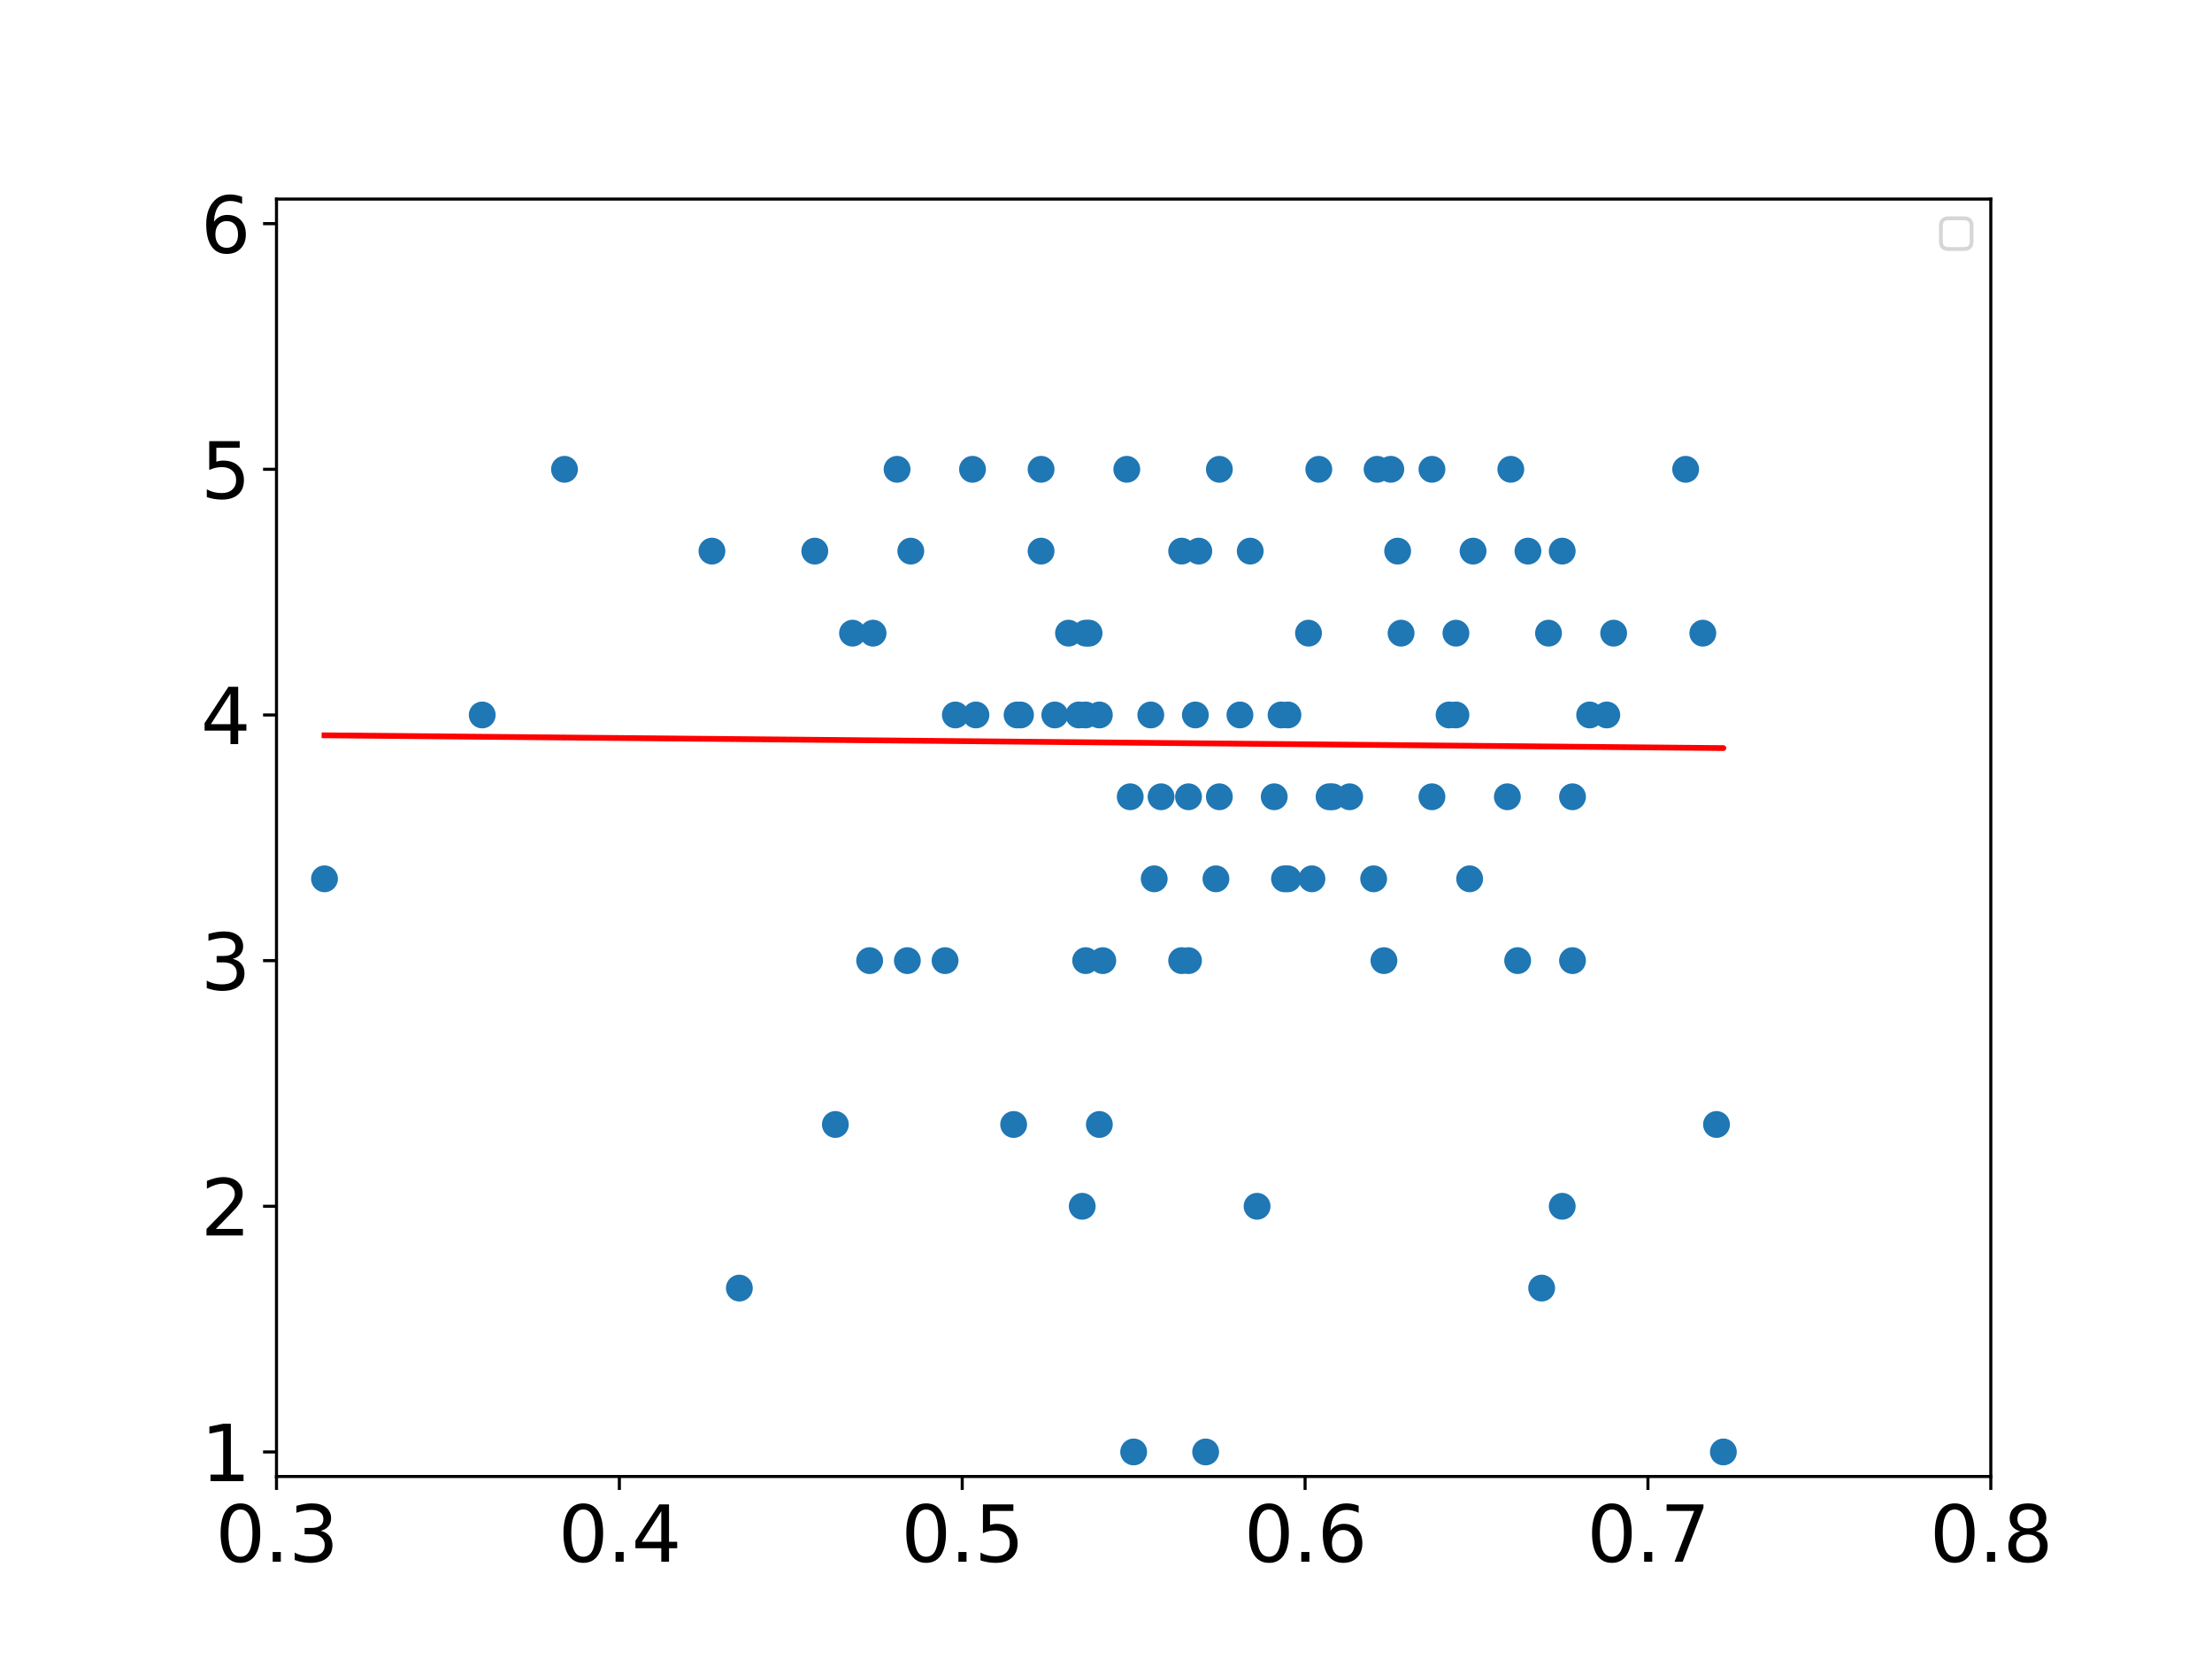<?xml version="1.0" encoding="utf-8" standalone="no"?>
<!DOCTYPE svg PUBLIC "-//W3C//DTD SVG 1.1//EN"
  "http://www.w3.org/Graphics/SVG/1.1/DTD/svg11.dtd">
<svg xmlns:xlink="http://www.w3.org/1999/xlink" width="576pt" height="432pt" viewBox="0 0 576 432" xmlns="http://www.w3.org/2000/svg" version="1.1">
 <defs>
  <style type="text/css">*{stroke-linejoin: round; stroke-linecap: butt}</style>
 </defs>
 <g id="figure_1">
  <g id="patch_1">
   <path d="M 0 432 
L 576 432 
L 576 0 
L 0 0 
z
" style="fill: #ffffff"/>
  </g>
  <g id="axes_1">
   <g id="patch_2">
    <path d="M 72 384.48 
L 518.4 384.48 
L 518.4 51.84 
L 72 51.84 
z
" style="fill: #ffffff"/>
   </g>
   <g id="PathCollection_1">
    <defs>
     <path id="mbea0936afc" d="M 0 3 
C 0.796 3 1.559 2.684 2.121 2.121 
C 2.684 1.559 3 0.796 3 0 
C 3 -0.796 2.684 -1.559 2.121 -2.121 
C 1.559 -2.684 0.796 -3 0 -3 
C -0.796 -3 -1.559 -2.684 -2.121 -2.121 
C -2.684 -1.559 -3 -0.796 -3 0 
C -3 0.796 -2.684 1.559 -2.121 2.121 
C -1.559 2.684 -0.796 3 0 3 
z
" style="stroke: #1f77b4"/>
    </defs>
    <g clip-path="url(#p7a9b639b12)">
     <use xlink:href="#mbea0936afc" x="357.696" y="228.843" style="fill: #1f77b4; stroke: #1f77b4"/>
     <use xlink:href="#mbea0936afc" x="287.165" y="250.145" style="fill: #1f77b4; stroke: #1f77b4"/>
     <use xlink:href="#mbea0936afc" x="294.307" y="207.477" style="fill: #1f77b4; stroke: #1f77b4"/>
     <use xlink:href="#mbea0936afc" x="409.478" y="207.477" style="fill: #1f77b4; stroke: #1f77b4"/>
     <use xlink:href="#mbea0936afc" x="420.192" y="164.874" style="fill: #1f77b4; stroke: #1f77b4"/>
     <use xlink:href="#mbea0936afc" x="343.411" y="122.206" style="fill: #1f77b4; stroke: #1f77b4"/>
     <use xlink:href="#mbea0936afc" x="302.342" y="207.477" style="fill: #1f77b4; stroke: #1f77b4"/>
     <use xlink:href="#mbea0936afc" x="363.946" y="143.508" style="fill: #1f77b4; stroke: #1f77b4"/>
     <use xlink:href="#mbea0936afc" x="263.952" y="292.812" style="fill: #1f77b4; stroke: #1f77b4"/>
     <use xlink:href="#mbea0936afc" x="312.163" y="143.508" style="fill: #1f77b4; stroke: #1f77b4"/>
     <use xlink:href="#mbea0936afc" x="334.483" y="228.843" style="fill: #1f77b4; stroke: #1f77b4"/>
     <use xlink:href="#mbea0936afc" x="282.701" y="250.145" style="fill: #1f77b4; stroke: #1f77b4"/>
     <use xlink:href="#mbea0936afc" x="395.194" y="250.145" style="fill: #1f77b4; stroke: #1f77b4"/>
     <use xlink:href="#mbea0936afc" x="397.872" y="143.508" style="fill: #1f77b4; stroke: #1f77b4"/>
     <use xlink:href="#mbea0936afc" x="317.52" y="207.477" style="fill: #1f77b4; stroke: #1f77b4"/>
     <use xlink:href="#mbea0936afc" x="403.229" y="164.874" style="fill: #1f77b4; stroke: #1f77b4"/>
     <use xlink:href="#mbea0936afc" x="313.949" y="378.083" style="fill: #1f77b4; stroke: #1f77b4"/>
     <use xlink:href="#mbea0936afc" x="333.59" y="186.175" style="fill: #1f77b4; stroke: #1f77b4"/>
     <use xlink:href="#mbea0936afc" x="325.555" y="143.508" style="fill: #1f77b4; stroke: #1f77b4"/>
     <use xlink:href="#mbea0936afc" x="360.374" y="250.145" style="fill: #1f77b4; stroke: #1f77b4"/>
     <use xlink:href="#mbea0936afc" x="309.485" y="250.145" style="fill: #1f77b4; stroke: #1f77b4"/>
     <use xlink:href="#mbea0936afc" x="382.694" y="228.843" style="fill: #1f77b4; stroke: #1f77b4"/>
     <use xlink:href="#mbea0936afc" x="293.414" y="122.206" style="fill: #1f77b4; stroke: #1f77b4"/>
     <use xlink:href="#mbea0936afc" x="300.557" y="228.843" style="fill: #1f77b4; stroke: #1f77b4"/>
     <use xlink:href="#mbea0936afc" x="418.406" y="186.175" style="fill: #1f77b4; stroke: #1f77b4"/>
     <use xlink:href="#mbea0936afc" x="409.478" y="250.145" style="fill: #1f77b4; stroke: #1f77b4"/>
     <use xlink:href="#mbea0936afc" x="307.699" y="143.508" style="fill: #1f77b4; stroke: #1f77b4"/>
     <use xlink:href="#mbea0936afc" x="236.275" y="250.145" style="fill: #1f77b4; stroke: #1f77b4"/>
     <use xlink:href="#mbea0936afc" x="280.915" y="186.175" style="fill: #1f77b4; stroke: #1f77b4"/>
     <use xlink:href="#mbea0936afc" x="346.982" y="207.477" style="fill: #1f77b4; stroke: #1f77b4"/>
     <use xlink:href="#mbea0936afc" x="341.626" y="228.843" style="fill: #1f77b4; stroke: #1f77b4"/>
     <use xlink:href="#mbea0936afc" x="358.589" y="122.206" style="fill: #1f77b4; stroke: #1f77b4"/>
     <use xlink:href="#mbea0936afc" x="340.733" y="164.874" style="fill: #1f77b4; stroke: #1f77b4"/>
     <use xlink:href="#mbea0936afc" x="271.094" y="122.206" style="fill: #1f77b4; stroke: #1f77b4"/>
     <use xlink:href="#mbea0936afc" x="362.16" y="122.206" style="fill: #1f77b4; stroke: #1f77b4"/>
     <use xlink:href="#mbea0936afc" x="248.774" y="186.175" style="fill: #1f77b4; stroke: #1f77b4"/>
     <use xlink:href="#mbea0936afc" x="233.597" y="122.206" style="fill: #1f77b4; stroke: #1f77b4"/>
     <use xlink:href="#mbea0936afc" x="377.338" y="186.175" style="fill: #1f77b4; stroke: #1f77b4"/>
     <use xlink:href="#mbea0936afc" x="265.738" y="186.175" style="fill: #1f77b4; stroke: #1f77b4"/>
     <use xlink:href="#mbea0936afc" x="335.376" y="186.175" style="fill: #1f77b4; stroke: #1f77b4"/>
     <use xlink:href="#mbea0936afc" x="286.272" y="292.812" style="fill: #1f77b4; stroke: #1f77b4"/>
     <use xlink:href="#mbea0936afc" x="443.405" y="164.874" style="fill: #1f77b4; stroke: #1f77b4"/>
     <use xlink:href="#mbea0936afc" x="351.446" y="207.477" style="fill: #1f77b4; stroke: #1f77b4"/>
     <use xlink:href="#mbea0936afc" x="448.762" y="378.083" style="fill: #1f77b4; stroke: #1f77b4"/>
     <use xlink:href="#mbea0936afc" x="393.408" y="122.206" style="fill: #1f77b4; stroke: #1f77b4"/>
     <use xlink:href="#mbea0936afc" x="295.2" y="378.083" style="fill: #1f77b4; stroke: #1f77b4"/>
     <use xlink:href="#mbea0936afc" x="282.701" y="186.175" style="fill: #1f77b4; stroke: #1f77b4"/>
     <use xlink:href="#mbea0936afc" x="254.131" y="186.175" style="fill: #1f77b4; stroke: #1f77b4"/>
     <use xlink:href="#mbea0936afc" x="413.942" y="186.175" style="fill: #1f77b4; stroke: #1f77b4"/>
     <use xlink:href="#mbea0936afc" x="379.123" y="164.874" style="fill: #1f77b4; stroke: #1f77b4"/>
     <use xlink:href="#mbea0936afc" x="221.99" y="164.874" style="fill: #1f77b4; stroke: #1f77b4"/>
     <use xlink:href="#mbea0936afc" x="446.976" y="292.812" style="fill: #1f77b4; stroke: #1f77b4"/>
     <use xlink:href="#mbea0936afc" x="383.587" y="143.508" style="fill: #1f77b4; stroke: #1f77b4"/>
     <use xlink:href="#mbea0936afc" x="392.515" y="207.477" style="fill: #1f77b4; stroke: #1f77b4"/>
     <use xlink:href="#mbea0936afc" x="212.17" y="143.508" style="fill: #1f77b4; stroke: #1f77b4"/>
     <use xlink:href="#mbea0936afc" x="401.443" y="335.416" style="fill: #1f77b4; stroke: #1f77b4"/>
     <use xlink:href="#mbea0936afc" x="406.8" y="143.508" style="fill: #1f77b4; stroke: #1f77b4"/>
     <use xlink:href="#mbea0936afc" x="406.8" y="314.114" style="fill: #1f77b4; stroke: #1f77b4"/>
     <use xlink:href="#mbea0936afc" x="438.941" y="122.206" style="fill: #1f77b4; stroke: #1f77b4"/>
     <use xlink:href="#mbea0936afc" x="335.376" y="228.843" style="fill: #1f77b4; stroke: #1f77b4"/>
     <use xlink:href="#mbea0936afc" x="346.09" y="207.477" style="fill: #1f77b4; stroke: #1f77b4"/>
     <use xlink:href="#mbea0936afc" x="372.874" y="122.206" style="fill: #1f77b4; stroke: #1f77b4"/>
     <use xlink:href="#mbea0936afc" x="226.454" y="250.145" style="fill: #1f77b4; stroke: #1f77b4"/>
     <use xlink:href="#mbea0936afc" x="372.874" y="207.477" style="fill: #1f77b4; stroke: #1f77b4"/>
     <use xlink:href="#mbea0936afc" x="311.27" y="186.175" style="fill: #1f77b4; stroke: #1f77b4"/>
     <use xlink:href="#mbea0936afc" x="322.877" y="186.175" style="fill: #1f77b4; stroke: #1f77b4"/>
     <use xlink:href="#mbea0936afc" x="316.627" y="228.843" style="fill: #1f77b4; stroke: #1f77b4"/>
     <use xlink:href="#mbea0936afc" x="283.594" y="164.874" style="fill: #1f77b4; stroke: #1f77b4"/>
     <use xlink:href="#mbea0936afc" x="237.168" y="143.508" style="fill: #1f77b4; stroke: #1f77b4"/>
     <use xlink:href="#mbea0936afc" x="327.341" y="314.114" style="fill: #1f77b4; stroke: #1f77b4"/>
     <use xlink:href="#mbea0936afc" x="364.838" y="164.874" style="fill: #1f77b4; stroke: #1f77b4"/>
     <use xlink:href="#mbea0936afc" x="185.386" y="143.508" style="fill: #1f77b4; stroke: #1f77b4"/>
     <use xlink:href="#mbea0936afc" x="253.238" y="122.206" style="fill: #1f77b4; stroke: #1f77b4"/>
     <use xlink:href="#mbea0936afc" x="264.845" y="186.175" style="fill: #1f77b4; stroke: #1f77b4"/>
     <use xlink:href="#mbea0936afc" x="125.568" y="186.175" style="fill: #1f77b4; stroke: #1f77b4"/>
     <use xlink:href="#mbea0936afc" x="274.666" y="186.175" style="fill: #1f77b4; stroke: #1f77b4"/>
     <use xlink:href="#mbea0936afc" x="227.347" y="164.874" style="fill: #1f77b4; stroke: #1f77b4"/>
     <use xlink:href="#mbea0936afc" x="281.808" y="314.114" style="fill: #1f77b4; stroke: #1f77b4"/>
     <use xlink:href="#mbea0936afc" x="379.123" y="186.175" style="fill: #1f77b4; stroke: #1f77b4"/>
     <use xlink:href="#mbea0936afc" x="331.805" y="207.477" style="fill: #1f77b4; stroke: #1f77b4"/>
     <use xlink:href="#mbea0936afc" x="192.528" y="335.416" style="fill: #1f77b4; stroke: #1f77b4"/>
     <use xlink:href="#mbea0936afc" x="309.485" y="207.477" style="fill: #1f77b4; stroke: #1f77b4"/>
     <use xlink:href="#mbea0936afc" x="278.237" y="164.874" style="fill: #1f77b4; stroke: #1f77b4"/>
     <use xlink:href="#mbea0936afc" x="307.699" y="250.145" style="fill: #1f77b4; stroke: #1f77b4"/>
     <use xlink:href="#mbea0936afc" x="271.094" y="143.508" style="fill: #1f77b4; stroke: #1f77b4"/>
     <use xlink:href="#mbea0936afc" x="282.701" y="164.874" style="fill: #1f77b4; stroke: #1f77b4"/>
     <use xlink:href="#mbea0936afc" x="286.272" y="186.175" style="fill: #1f77b4; stroke: #1f77b4"/>
     <use xlink:href="#mbea0936afc" x="299.664" y="186.175" style="fill: #1f77b4; stroke: #1f77b4"/>
     <use xlink:href="#mbea0936afc" x="246.096" y="250.145" style="fill: #1f77b4; stroke: #1f77b4"/>
     <use xlink:href="#mbea0936afc" x="317.52" y="122.206" style="fill: #1f77b4; stroke: #1f77b4"/>
     <use xlink:href="#mbea0936afc" x="146.995" y="122.206" style="fill: #1f77b4; stroke: #1f77b4"/>
     <use xlink:href="#mbea0936afc" x="217.526" y="292.812" style="fill: #1f77b4; stroke: #1f77b4"/>
     <use xlink:href="#mbea0936afc" x="84.499" y="228.843" style="fill: #1f77b4; stroke: #1f77b4"/>
    </g>
   </g>
   <g id="matplotlib.axis_1">
    <g id="xtick_1">
     <g id="line2d_1">
      <defs>
       <path id="m925ff5b8c1" d="M 0 0 
L 0 3.5 
" style="stroke: #000000; stroke-width: 0.8"/>
      </defs>
      <g>
       <use xlink:href="#m925ff5b8c1" x="72" y="384.48" style="stroke: #000000; stroke-width: 0.8"/>
      </g>
     </g>
     <g id="text_1">
      <!-- 0.3 -->
      <g transform="translate(56.097 406.677) scale(0.2 -0.2)">
       <defs>
        <path id="DejaVuSans-30" d="M 2034 4250 
Q 1547 4250 1301 3770 
Q 1056 3291 1056 2328 
Q 1056 1369 1301 889 
Q 1547 409 2034 409 
Q 2525 409 2770 889 
Q 3016 1369 3016 2328 
Q 3016 3291 2770 3770 
Q 2525 4250 2034 4250 
z
M 2034 4750 
Q 2819 4750 3233 4129 
Q 3647 3509 3647 2328 
Q 3647 1150 3233 529 
Q 2819 -91 2034 -91 
Q 1250 -91 836 529 
Q 422 1150 422 2328 
Q 422 3509 836 4129 
Q 1250 4750 2034 4750 
z
" transform="scale(0.016)"/>
        <path id="DejaVuSans-2e" d="M 684 794 
L 1344 794 
L 1344 0 
L 684 0 
L 684 794 
z
" transform="scale(0.016)"/>
        <path id="DejaVuSans-33" d="M 2597 2516 
Q 3050 2419 3304 2112 
Q 3559 1806 3559 1356 
Q 3559 666 3084 287 
Q 2609 -91 1734 -91 
Q 1441 -91 1130 -33 
Q 819 25 488 141 
L 488 750 
Q 750 597 1062 519 
Q 1375 441 1716 441 
Q 2309 441 2620 675 
Q 2931 909 2931 1356 
Q 2931 1769 2642 2001 
Q 2353 2234 1838 2234 
L 1294 2234 
L 1294 2753 
L 1863 2753 
Q 2328 2753 2575 2939 
Q 2822 3125 2822 3475 
Q 2822 3834 2567 4026 
Q 2313 4219 1838 4219 
Q 1578 4219 1281 4162 
Q 984 4106 628 3988 
L 628 4550 
Q 988 4650 1302 4700 
Q 1616 4750 1894 4750 
Q 2613 4750 3031 4423 
Q 3450 4097 3450 3541 
Q 3450 3153 3228 2886 
Q 3006 2619 2597 2516 
z
" transform="scale(0.016)"/>
       </defs>
       <use xlink:href="#DejaVuSans-30"/>
       <use xlink:href="#DejaVuSans-2e" x="63.623"/>
       <use xlink:href="#DejaVuSans-33" x="95.41"/>
      </g>
     </g>
    </g>
    <g id="xtick_2">
     <g id="line2d_2">
      <g>
       <use xlink:href="#m925ff5b8c1" x="161.28" y="384.48" style="stroke: #000000; stroke-width: 0.8"/>
      </g>
     </g>
     <g id="text_2">
      <!-- 0.4 -->
      <g transform="translate(145.377 406.677) scale(0.2 -0.2)">
       <defs>
        <path id="DejaVuSans-34" d="M 2419 4116 
L 825 1625 
L 2419 1625 
L 2419 4116 
z
M 2253 4666 
L 3047 4666 
L 3047 1625 
L 3713 1625 
L 3713 1100 
L 3047 1100 
L 3047 0 
L 2419 0 
L 2419 1100 
L 313 1100 
L 313 1709 
L 2253 4666 
z
" transform="scale(0.016)"/>
       </defs>
       <use xlink:href="#DejaVuSans-30"/>
       <use xlink:href="#DejaVuSans-2e" x="63.623"/>
       <use xlink:href="#DejaVuSans-34" x="95.41"/>
      </g>
     </g>
    </g>
    <g id="xtick_3">
     <g id="line2d_3">
      <g>
       <use xlink:href="#m925ff5b8c1" x="250.56" y="384.48" style="stroke: #000000; stroke-width: 0.8"/>
      </g>
     </g>
     <g id="text_3">
      <!-- 0.5 -->
      <g transform="translate(234.657 406.677) scale(0.2 -0.2)">
       <defs>
        <path id="DejaVuSans-35" d="M 691 4666 
L 3169 4666 
L 3169 4134 
L 1269 4134 
L 1269 2991 
Q 1406 3038 1543 3061 
Q 1681 3084 1819 3084 
Q 2600 3084 3056 2656 
Q 3513 2228 3513 1497 
Q 3513 744 3044 326 
Q 2575 -91 1722 -91 
Q 1428 -91 1123 -41 
Q 819 9 494 109 
L 494 744 
Q 775 591 1075 516 
Q 1375 441 1709 441 
Q 2250 441 2565 725 
Q 2881 1009 2881 1497 
Q 2881 1984 2565 2268 
Q 2250 2553 1709 2553 
Q 1456 2553 1204 2497 
Q 953 2441 691 2322 
L 691 4666 
z
" transform="scale(0.016)"/>
       </defs>
       <use xlink:href="#DejaVuSans-30"/>
       <use xlink:href="#DejaVuSans-2e" x="63.623"/>
       <use xlink:href="#DejaVuSans-35" x="95.41"/>
      </g>
     </g>
    </g>
    <g id="xtick_4">
     <g id="line2d_4">
      <g>
       <use xlink:href="#m925ff5b8c1" x="339.84" y="384.48" style="stroke: #000000; stroke-width: 0.8"/>
      </g>
     </g>
     <g id="text_4">
      <!-- 0.6 -->
      <g transform="translate(323.937 406.677) scale(0.2 -0.2)">
       <defs>
        <path id="DejaVuSans-36" d="M 2113 2584 
Q 1688 2584 1439 2293 
Q 1191 2003 1191 1497 
Q 1191 994 1439 701 
Q 1688 409 2113 409 
Q 2538 409 2786 701 
Q 3034 994 3034 1497 
Q 3034 2003 2786 2293 
Q 2538 2584 2113 2584 
z
M 3366 4563 
L 3366 3988 
Q 3128 4100 2886 4159 
Q 2644 4219 2406 4219 
Q 1781 4219 1451 3797 
Q 1122 3375 1075 2522 
Q 1259 2794 1537 2939 
Q 1816 3084 2150 3084 
Q 2853 3084 3261 2657 
Q 3669 2231 3669 1497 
Q 3669 778 3244 343 
Q 2819 -91 2113 -91 
Q 1303 -91 875 529 
Q 447 1150 447 2328 
Q 447 3434 972 4092 
Q 1497 4750 2381 4750 
Q 2619 4750 2861 4703 
Q 3103 4656 3366 4563 
z
" transform="scale(0.016)"/>
       </defs>
       <use xlink:href="#DejaVuSans-30"/>
       <use xlink:href="#DejaVuSans-2e" x="63.623"/>
       <use xlink:href="#DejaVuSans-36" x="95.41"/>
      </g>
     </g>
    </g>
    <g id="xtick_5">
     <g id="line2d_5">
      <g>
       <use xlink:href="#m925ff5b8c1" x="429.12" y="384.48" style="stroke: #000000; stroke-width: 0.8"/>
      </g>
     </g>
     <g id="text_5">
      <!-- 0.7 -->
      <g transform="translate(413.217 406.677) scale(0.2 -0.2)">
       <defs>
        <path id="DejaVuSans-37" d="M 525 4666 
L 3525 4666 
L 3525 4397 
L 1831 0 
L 1172 0 
L 2766 4134 
L 525 4134 
L 525 4666 
z
" transform="scale(0.016)"/>
       </defs>
       <use xlink:href="#DejaVuSans-30"/>
       <use xlink:href="#DejaVuSans-2e" x="63.623"/>
       <use xlink:href="#DejaVuSans-37" x="95.41"/>
      </g>
     </g>
    </g>
    <g id="xtick_6">
     <g id="line2d_6">
      <g>
       <use xlink:href="#m925ff5b8c1" x="518.4" y="384.48" style="stroke: #000000; stroke-width: 0.8"/>
      </g>
     </g>
     <g id="text_6">
      <!-- 0.8 -->
      <g transform="translate(502.497 406.677) scale(0.2 -0.2)">
       <defs>
        <path id="DejaVuSans-38" d="M 2034 2216 
Q 1584 2216 1326 1975 
Q 1069 1734 1069 1313 
Q 1069 891 1326 650 
Q 1584 409 2034 409 
Q 2484 409 2743 651 
Q 3003 894 3003 1313 
Q 3003 1734 2745 1975 
Q 2488 2216 2034 2216 
z
M 1403 2484 
Q 997 2584 770 2862 
Q 544 3141 544 3541 
Q 544 4100 942 4425 
Q 1341 4750 2034 4750 
Q 2731 4750 3128 4425 
Q 3525 4100 3525 3541 
Q 3525 3141 3298 2862 
Q 3072 2584 2669 2484 
Q 3125 2378 3379 2068 
Q 3634 1759 3634 1313 
Q 3634 634 3220 271 
Q 2806 -91 2034 -91 
Q 1263 -91 848 271 
Q 434 634 434 1313 
Q 434 1759 690 2068 
Q 947 2378 1403 2484 
z
M 1172 3481 
Q 1172 3119 1398 2916 
Q 1625 2713 2034 2713 
Q 2441 2713 2670 2916 
Q 2900 3119 2900 3481 
Q 2900 3844 2670 4047 
Q 2441 4250 2034 4250 
Q 1625 4250 1398 4047 
Q 1172 3844 1172 3481 
z
" transform="scale(0.016)"/>
       </defs>
       <use xlink:href="#DejaVuSans-30"/>
       <use xlink:href="#DejaVuSans-2e" x="63.623"/>
       <use xlink:href="#DejaVuSans-38" x="95.41"/>
      </g>
     </g>
    </g>
   </g>
   <g id="matplotlib.axis_2">
    <g id="ytick_1">
     <g id="line2d_7">
      <defs>
       <path id="mb117578444" d="M 0 0 
L -3.5 0 
" style="stroke: #000000; stroke-width: 0.8"/>
      </defs>
      <g>
       <use xlink:href="#mb117578444" x="72" y="378.083" style="stroke: #000000; stroke-width: 0.8"/>
      </g>
     </g>
     <g id="text_7">
      <!-- 1 -->
      <g transform="translate(52.275 385.682) scale(0.2 -0.2)">
       <defs>
        <path id="DejaVuSans-31" d="M 794 531 
L 1825 531 
L 1825 4091 
L 703 3866 
L 703 4441 
L 1819 4666 
L 2450 4666 
L 2450 531 
L 3481 531 
L 3481 0 
L 794 0 
L 794 531 
z
" transform="scale(0.016)"/>
       </defs>
       <use xlink:href="#DejaVuSans-31"/>
      </g>
     </g>
    </g>
    <g id="ytick_2">
     <g id="line2d_8">
      <g>
       <use xlink:href="#mb117578444" x="72" y="314.114" style="stroke: #000000; stroke-width: 0.8"/>
      </g>
     </g>
     <g id="text_8">
      <!-- 2 -->
      <g transform="translate(52.275 321.712) scale(0.2 -0.2)">
       <defs>
        <path id="DejaVuSans-32" d="M 1228 531 
L 3431 531 
L 3431 0 
L 469 0 
L 469 531 
Q 828 903 1448 1529 
Q 2069 2156 2228 2338 
Q 2531 2678 2651 2914 
Q 2772 3150 2772 3378 
Q 2772 3750 2511 3984 
Q 2250 4219 1831 4219 
Q 1534 4219 1204 4116 
Q 875 4013 500 3803 
L 500 4441 
Q 881 4594 1212 4672 
Q 1544 4750 1819 4750 
Q 2544 4750 2975 4387 
Q 3406 4025 3406 3419 
Q 3406 3131 3298 2873 
Q 3191 2616 2906 2266 
Q 2828 2175 2409 1742 
Q 1991 1309 1228 531 
z
" transform="scale(0.016)"/>
       </defs>
       <use xlink:href="#DejaVuSans-32"/>
      </g>
     </g>
    </g>
    <g id="ytick_3">
     <g id="line2d_9">
      <g>
       <use xlink:href="#mb117578444" x="72" y="250.145" style="stroke: #000000; stroke-width: 0.8"/>
      </g>
     </g>
     <g id="text_9">
      <!-- 3 -->
      <g transform="translate(52.275 257.743) scale(0.2 -0.2)">
       <use xlink:href="#DejaVuSans-33"/>
      </g>
     </g>
    </g>
    <g id="ytick_4">
     <g id="line2d_10">
      <g>
       <use xlink:href="#mb117578444" x="72" y="186.175" style="stroke: #000000; stroke-width: 0.8"/>
      </g>
     </g>
     <g id="text_10">
      <!-- 4 -->
      <g transform="translate(52.275 193.774) scale(0.2 -0.2)">
       <use xlink:href="#DejaVuSans-34"/>
      </g>
     </g>
    </g>
    <g id="ytick_5">
     <g id="line2d_11">
      <g>
       <use xlink:href="#mb117578444" x="72" y="122.206" style="stroke: #000000; stroke-width: 0.8"/>
      </g>
     </g>
     <g id="text_11">
      <!-- 5 -->
      <g transform="translate(52.275 129.805) scale(0.2 -0.2)">
       <use xlink:href="#DejaVuSans-35"/>
      </g>
     </g>
    </g>
    <g id="ytick_6">
     <g id="line2d_12">
      <g>
       <use xlink:href="#mb117578444" x="72" y="58.237" style="stroke: #000000; stroke-width: 0.8"/>
      </g>
     </g>
     <g id="text_12">
      <!-- 6 -->
      <g transform="translate(52.275 65.835) scale(0.2 -0.2)">
       <use xlink:href="#DejaVuSans-36"/>
      </g>
     </g>
    </g>
   </g>
   <g id="line2d_13">
    <path d="M 357.696 193.97 
L 287.165 193.327 
L 294.307 193.392 
L 409.478 194.443 
L 420.192 194.541 
L 343.411 193.84 
L 302.342 193.465 
L 363.946 194.028 
L 263.952 193.115 
L 312.163 193.555 
L 334.483 193.759 
L 282.701 193.286 
L 395.194 194.313 
L 397.872 194.337 
L 317.52 193.604 
L 403.229 194.386 
L 313.949 193.571 
L 333.59 193.75 
L 325.555 193.677 
L 360.374 193.995 
L 309.485 193.53 
L 382.694 194.199 
L 293.414 193.384 
L 300.557 193.449 
L 418.406 194.525 
L 409.478 194.443 
L 307.699 193.514 
L 236.275 192.862 
L 280.915 193.27 
L 346.982 193.873 
L 341.626 193.824 
L 358.589 193.979 
L 340.733 193.816 
L 271.094 193.18 
L 362.16 194.011 
L 248.774 192.976 
L 233.597 192.838 
L 377.338 194.15 
L 265.738 193.131 
L 335.376 193.767 
L 286.272 193.319 
L 443.405 194.753 
L 351.446 193.913 
L 448.762 194.802 
L 393.408 194.296 
L 295.2 193.4 
L 282.701 193.286 
L 254.131 193.025 
L 413.942 194.484 
L 379.123 194.166 
L 221.99 192.732 
L 446.976 194.785 
L 383.587 194.207 
L 392.515 194.288 
L 212.17 192.642 
L 401.443 194.37 
L 406.8 194.419 
L 406.8 194.419 
L 438.941 194.712 
L 335.376 193.767 
L 346.09 193.865 
L 372.874 194.109 
L 226.454 192.773 
L 372.874 194.109 
L 311.27 193.547 
L 322.877 193.653 
L 316.627 193.596 
L 283.594 193.294 
L 237.168 192.87 
L 327.341 193.693 
L 364.838 194.036 
L 185.386 192.398 
L 253.238 193.017 
L 264.845 193.123 
L 125.568 191.852 
L 274.666 193.213 
L 227.347 192.781 
L 281.808 193.278 
L 379.123 194.166 
L 331.805 193.734 
L 192.528 192.463 
L 309.485 193.53 
L 278.237 193.245 
L 307.699 193.514 
L 271.094 193.18 
L 282.701 193.286 
L 286.272 193.319 
L 299.664 193.441 
L 246.096 192.952 
L 317.52 193.604 
L 146.995 192.047 
L 217.526 192.691 
L 84.499 191.477 
" clip-path="url(#p7a9b639b12)" style="fill: none; stroke: #ff0000; stroke-width: 1.5; stroke-linecap: square"/>
   </g>
   <g id="patch_3">
    <path d="M 72 384.48 
L 72 51.84 
" style="fill: none; stroke: #000000; stroke-width: 0.8; stroke-linejoin: miter; stroke-linecap: square"/>
   </g>
   <g id="patch_4">
    <path d="M 518.4 384.48 
L 518.4 51.84 
" style="fill: none; stroke: #000000; stroke-width: 0.8; stroke-linejoin: miter; stroke-linecap: square"/>
   </g>
   <g id="patch_5">
    <path d="M 72 384.48 
L 518.4 384.48 
" style="fill: none; stroke: #000000; stroke-width: 0.8; stroke-linejoin: miter; stroke-linecap: square"/>
   </g>
   <g id="patch_6">
    <path d="M 72 51.84 
L 518.4 51.84 
" style="fill: none; stroke: #000000; stroke-width: 0.8; stroke-linejoin: miter; stroke-linecap: square"/>
   </g>
   <g id="legend_1">
    <g id="patch_7">
     <path d="M 507.4 64.84 
L 511.4 64.84 
Q 513.4 64.84 513.4 62.84 
L 513.4 58.84 
Q 513.4 56.84 511.4 56.84 
L 507.4 56.84 
Q 505.4 56.84 505.4 58.84 
L 505.4 62.84 
Q 505.4 64.84 507.4 64.84 
z
" style="fill: #ffffff; opacity: 0.8; stroke: #cccccc; stroke-linejoin: miter"/>
    </g>
   </g>
  </g>
 </g>
 <defs>
  <clipPath id="p7a9b639b12">
   <rect x="72" y="51.84" width="446.4" height="332.64"/>
  </clipPath>
 </defs>
</svg>
